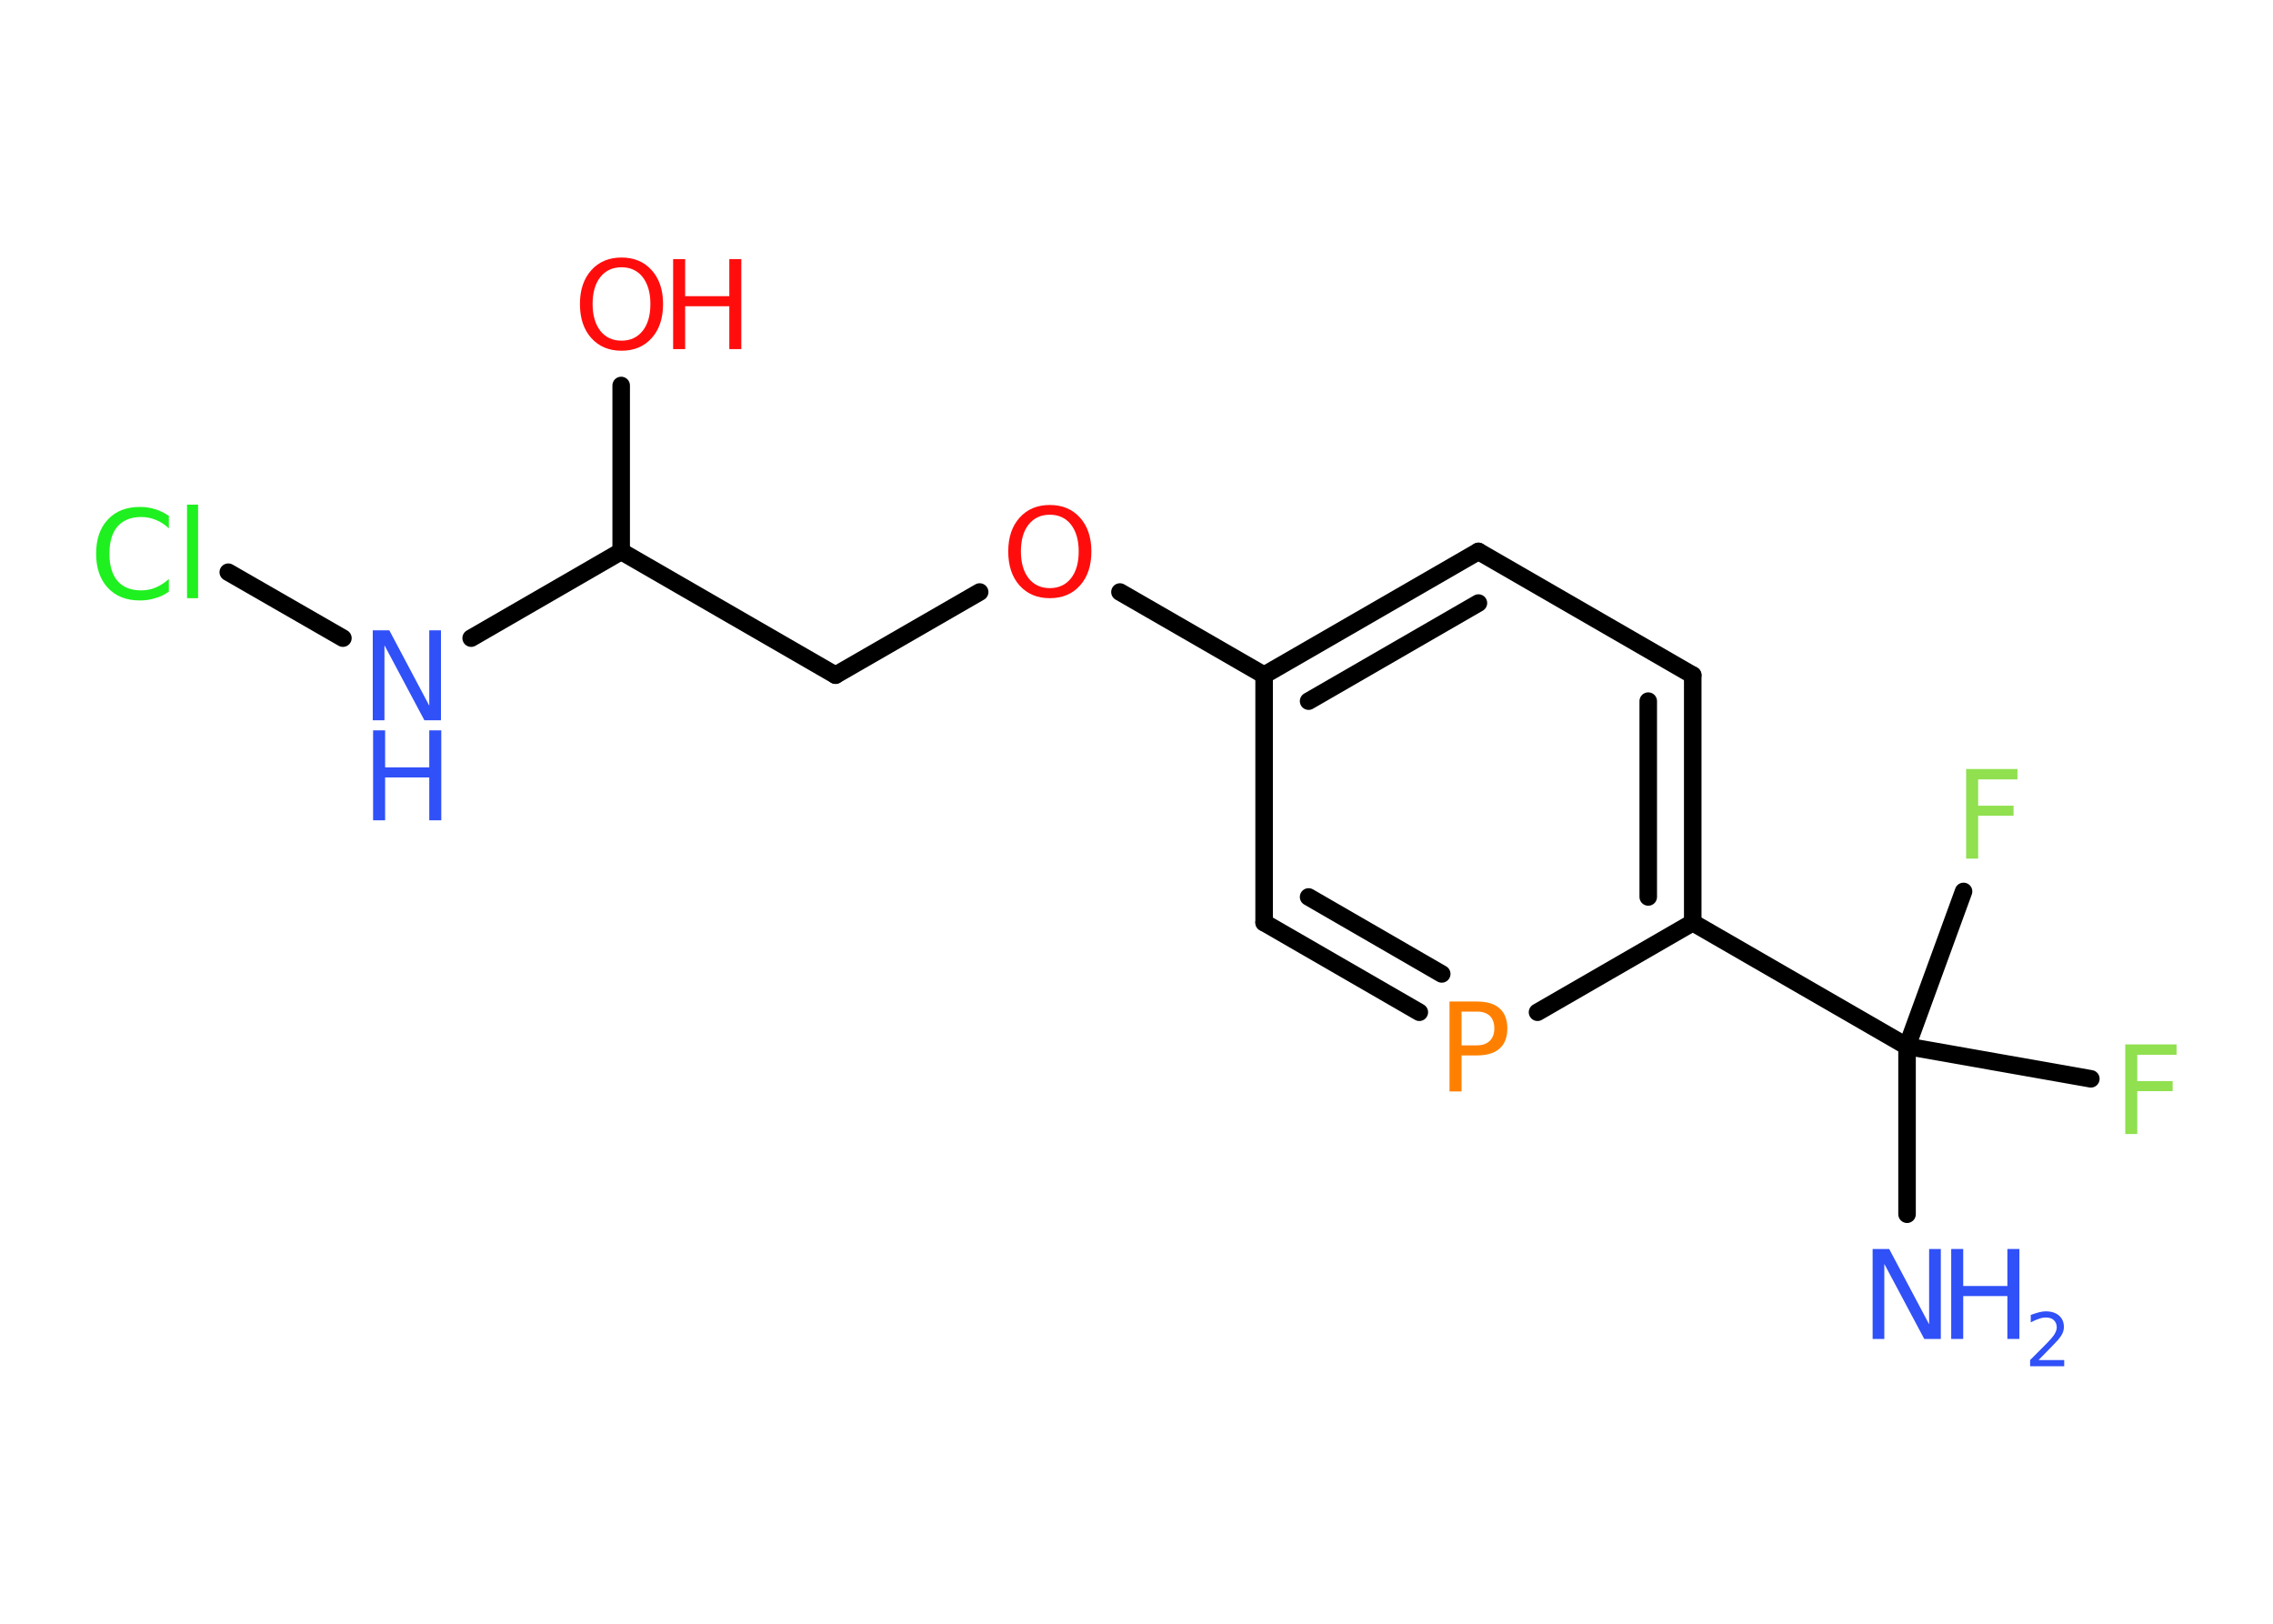 <?xml version='1.0' encoding='UTF-8'?>
<!DOCTYPE svg PUBLIC "-//W3C//DTD SVG 1.1//EN" "http://www.w3.org/Graphics/SVG/1.1/DTD/svg11.dtd">
<svg version='1.2' xmlns='http://www.w3.org/2000/svg' xmlns:xlink='http://www.w3.org/1999/xlink' width='70.0mm' height='50.0mm' viewBox='0 0 70.0 50.0'>
  <desc>Generated by the Chemistry Development Kit (http://github.com/cdk)</desc>
  <g stroke-linecap='round' stroke-linejoin='round' stroke='#000000' stroke-width='.54' fill='#3050F8'>
    <rect x='.0' y='.0' width='70.0' height='50.0' fill='#FFFFFF' stroke='none'/>
    <g id='mol1' class='mol'>
      <line id='mol1bnd1' class='bond' x1='58.73' y1='37.39' x2='58.73' y2='32.22'/>
      <line id='mol1bnd2' class='bond' x1='58.73' y1='32.22' x2='64.39' y2='33.22'/>
      <line id='mol1bnd3' class='bond' x1='58.73' y1='32.22' x2='60.47' y2='27.45'/>
      <line id='mol1bnd4' class='bond' x1='58.73' y1='32.22' x2='52.13' y2='28.41'/>
      <g id='mol1bnd5' class='bond'>
        <line x1='52.13' y1='28.41' x2='52.13' y2='20.79'/>
        <line x1='50.76' y1='27.62' x2='50.76' y2='21.59'/>
      </g>
      <line id='mol1bnd6' class='bond' x1='52.13' y1='20.79' x2='45.53' y2='16.98'/>
      <g id='mol1bnd7' class='bond'>
        <line x1='45.53' y1='16.98' x2='38.93' y2='20.79'/>
        <line x1='45.53' y1='18.57' x2='40.3' y2='21.59'/>
      </g>
      <line id='mol1bnd8' class='bond' x1='38.93' y1='20.79' x2='34.49' y2='18.23'/>
      <line id='mol1bnd9' class='bond' x1='30.17' y1='18.23' x2='25.73' y2='20.79'/>
      <line id='mol1bnd10' class='bond' x1='25.73' y1='20.79' x2='19.13' y2='16.98'/>
      <line id='mol1bnd11' class='bond' x1='19.13' y1='16.98' x2='19.13' y2='11.87'/>
      <line id='mol1bnd12' class='bond' x1='19.13' y1='16.98' x2='14.51' y2='19.65'/>
      <line id='mol1bnd13' class='bond' x1='10.56' y1='19.65' x2='7.03' y2='17.62'/>
      <line id='mol1bnd14' class='bond' x1='38.93' y1='20.79' x2='38.93' y2='28.41'/>
      <g id='mol1bnd15' class='bond'>
        <line x1='38.93' y1='28.41' x2='43.71' y2='31.17'/>
        <line x1='40.3' y1='27.62' x2='44.4' y2='29.99'/>
      </g>
      <line id='mol1bnd16' class='bond' x1='52.13' y1='28.41' x2='47.35' y2='31.17'/>
      <g id='mol1atm1' class='atom'>
        <path d='M57.68 38.46h.5l1.23 2.32v-2.32h.36v2.77h-.51l-1.23 -2.31v2.31h-.36v-2.77z' stroke='none'/>
        <path d='M60.09 38.46h.37v1.14h1.36v-1.14h.37v2.77h-.37v-1.32h-1.36v1.32h-.37v-2.77z' stroke='none'/>
        <path d='M62.79 41.88h.78v.19h-1.05v-.19q.13 -.13 .35 -.35q.22 -.22 .28 -.29q.11 -.12 .15 -.21q.04 -.08 .04 -.16q.0 -.13 -.09 -.22q-.09 -.08 -.24 -.08q-.11 .0 -.22 .04q-.12 .04 -.25 .11v-.23q.14 -.05 .25 -.08q.12 -.03 .21 -.03q.26 .0 .41 .13q.15 .13 .15 .35q.0 .1 -.04 .19q-.04 .09 -.14 .21q-.03 .03 -.18 .19q-.15 .15 -.42 .43z' stroke='none'/>
      </g>
      <path id='mol1atm3' class='atom' d='M65.44 32.16h1.59v.32h-1.21v.81h1.09v.31h-1.09v1.32h-.37v-2.77z' stroke='none' fill='#90E050'/>
      <path id='mol1atm4' class='atom' d='M60.54 23.68h1.59v.32h-1.21v.81h1.09v.31h-1.09v1.32h-.37v-2.77z' stroke='none' fill='#90E050'/>
      <path id='mol1atm9' class='atom' d='M32.33 15.85q-.41 .0 -.65 .3q-.24 .3 -.24 .83q.0 .52 .24 .83q.24 .3 .65 .3q.41 .0 .65 -.3q.24 -.3 .24 -.83q.0 -.52 -.24 -.83q-.24 -.3 -.65 -.3zM32.33 15.55q.58 .0 .93 .39q.35 .39 .35 1.04q.0 .66 -.35 1.05q-.35 .39 -.93 .39q-.58 .0 -.93 -.39q-.35 -.39 -.35 -1.05q.0 -.65 .35 -1.04q.35 -.39 .93 -.39z' stroke='none' fill='#FF0D0D'/>
      <g id='mol1atm12' class='atom'>
        <path d='M19.14 8.23q-.41 .0 -.65 .3q-.24 .3 -.24 .83q.0 .52 .24 .83q.24 .3 .65 .3q.41 .0 .65 -.3q.24 -.3 .24 -.83q.0 -.52 -.24 -.83q-.24 -.3 -.65 -.3zM19.14 7.93q.58 .0 .93 .39q.35 .39 .35 1.04q.0 .66 -.35 1.05q-.35 .39 -.93 .39q-.58 .0 -.93 -.39q-.35 -.39 -.35 -1.05q.0 -.65 .35 -1.04q.35 -.39 .93 -.39z' stroke='none' fill='#FF0D0D'/>
        <path d='M20.73 7.98h.37v1.14h1.36v-1.14h.37v2.77h-.37v-1.32h-1.36v1.32h-.37v-2.77z' stroke='none' fill='#FF0D0D'/>
      </g>
      <g id='mol1atm13' class='atom'>
        <path d='M11.49 19.41h.5l1.23 2.32v-2.32h.36v2.77h-.51l-1.23 -2.31v2.31h-.36v-2.77z' stroke='none'/>
        <path d='M11.49 22.49h.37v1.14h1.36v-1.14h.37v2.77h-.37v-1.32h-1.36v1.32h-.37v-2.77z' stroke='none'/>
      </g>
      <path id='mol1atm14' class='atom' d='M5.2 15.87v.4q-.19 -.18 -.4 -.26q-.21 -.09 -.45 -.09q-.47 .0 -.73 .29q-.25 .29 -.25 .84q.0 .55 .25 .84q.25 .29 .73 .29q.24 .0 .45 -.09q.21 -.09 .4 -.26v.39q-.2 .14 -.42 .2q-.22 .07 -.47 .07q-.63 .0 -.99 -.39q-.36 -.39 -.36 -1.05q.0 -.67 .36 -1.05q.36 -.39 .99 -.39q.25 .0 .47 .07q.22 .07 .41 .2zM5.76 15.54h.34v2.88h-.34v-2.88z' stroke='none' fill='#1FF01F'/>
      <path id='mol1atm16' class='atom' d='M45.01 31.15v1.04h.47q.26 .0 .4 -.14q.14 -.14 .14 -.38q.0 -.25 -.14 -.39q-.14 -.13 -.4 -.13h-.47zM44.64 30.84h.84q.47 .0 .7 .21q.24 .21 .24 .62q.0 .41 -.24 .62q-.24 .21 -.7 .21h-.47v1.11h-.37v-2.77z' stroke='none' fill='#FF8000'/>
    </g>
  </g>
</svg>
